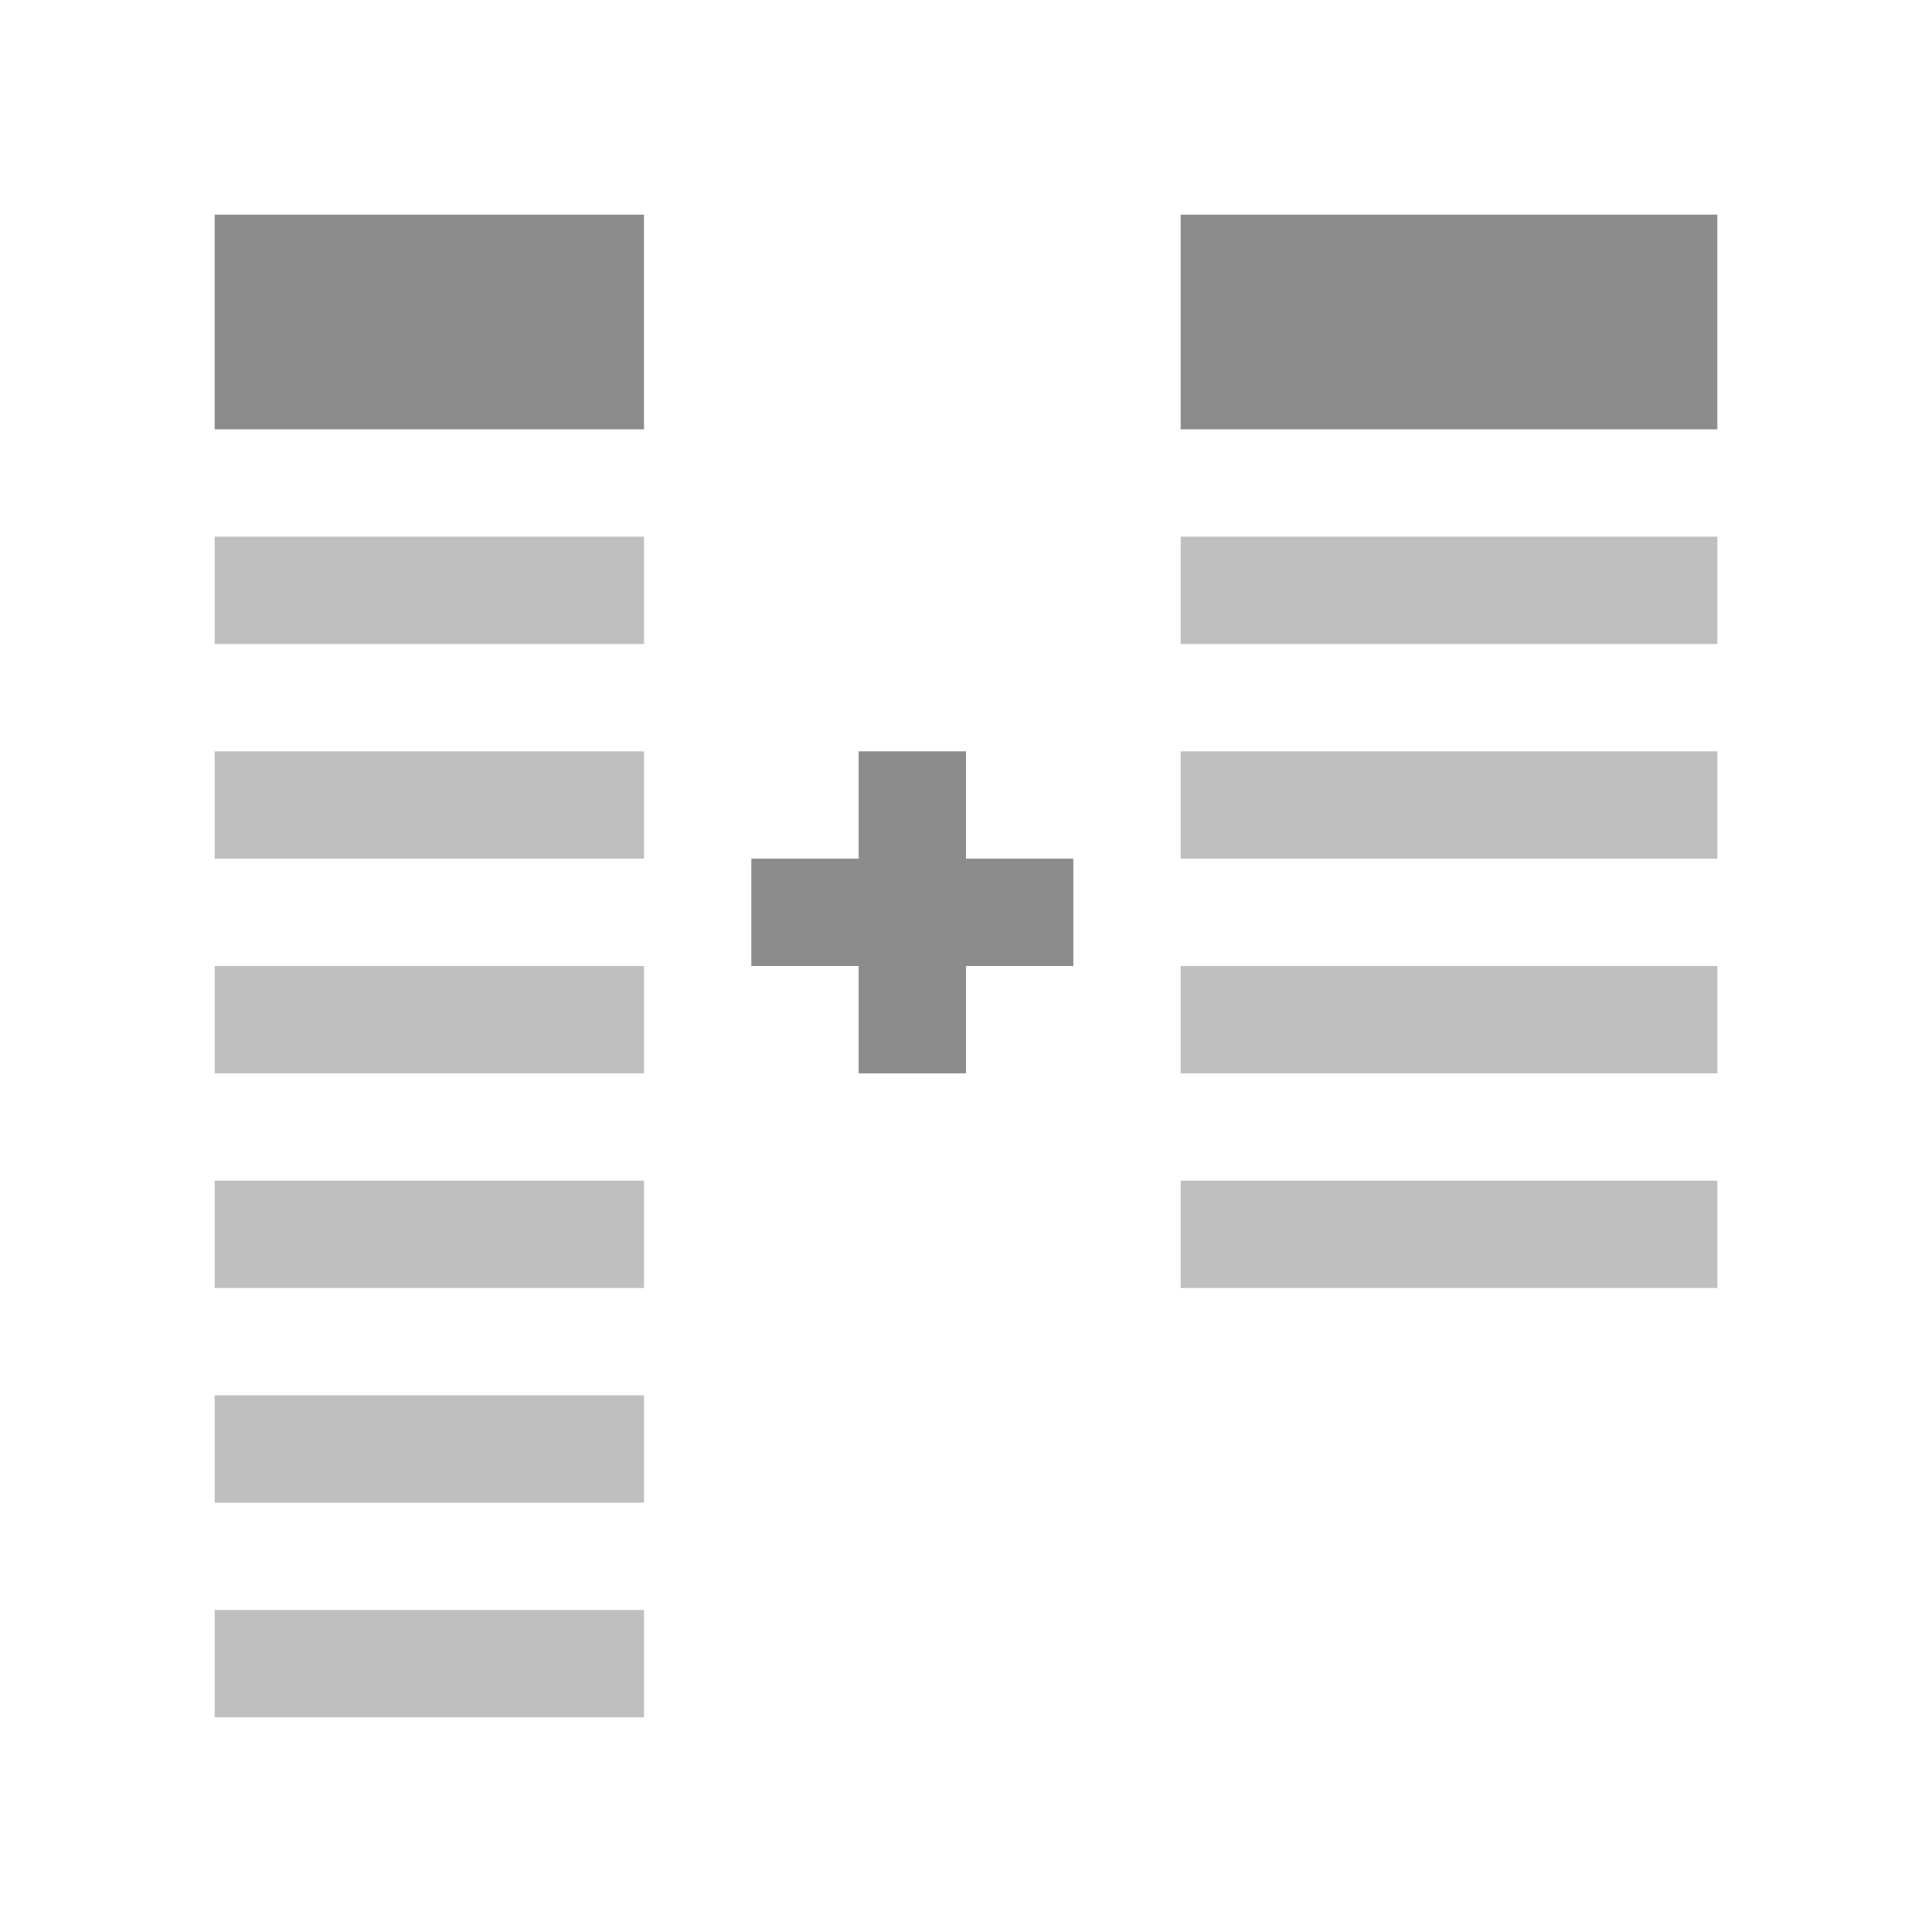 <?xml version="1.0" encoding="utf-8"?>
<!DOCTYPE svg PUBLIC "-//W3C//DTD SVG 1.1//EN" "http://www.w3.org/Graphics/SVG/1.1/DTD/svg11.dtd">
<svg version="1.1" id="img" xmlns="http://www.w3.org/2000/svg" xmlns:xlink="http://www.w3.org/1999/xlink" x="0px" y="0px"
	 width="18px" height="18px" viewBox="0 0 18 18" style="enable-background:new 0 0 18 18;" xml:space="preserve">
<g id="coluniondata.disabled">
	<rect x="2" y="7" style="fill:#BFBFBF;" width="4" height="1"/>
	<rect x="2" y="9" style="fill:#BFBFBF;" width="4" height="1"/>
	<rect x="2" y="11" style="fill:#BFBFBF;" width="4" height="1"/>
	<rect x="2" y="13" style="fill:#BFBFBF;" width="4" height="1"/>
	<rect x="2" y="15" style="fill:#BFBFBF;" width="4" height="1"/>
	<rect x="2" y="5" style="fill:#BFBFBF;" width="4" height="1"/>
	<rect x="2" y="2" style="fill:#8C8C8C;" width="4" height="2"/>
	<rect x="11" y="7" style="fill:#BFBFBF;" width="5" height="1"/>
	<rect x="11" y="9" style="fill:#BFBFBF;" width="5" height="1"/>
	<rect x="11" y="11" style="fill:#BFBFBF;" width="5" height="1"/>
	<rect x="11" y="5" style="fill:#BFBFBF;" width="5" height="1"/>
	<rect x="11" y="2" style="fill:#8C8C8C;" width="5" height="2"/>
	<rect x="8" y="7" transform="matrix(-1.836970e-16 1 -1 -1.836970e-16 17 1.776357e-15)" style="fill:#8C8C8C;" width="1" height="3"/>
	<rect x="8" y="7" transform="matrix(-1 -1.224647e-16 1.224647e-16 -1 17 17)" style="fill:#8C8C8C;" width="1" height="3"/>
</g>
</svg>
